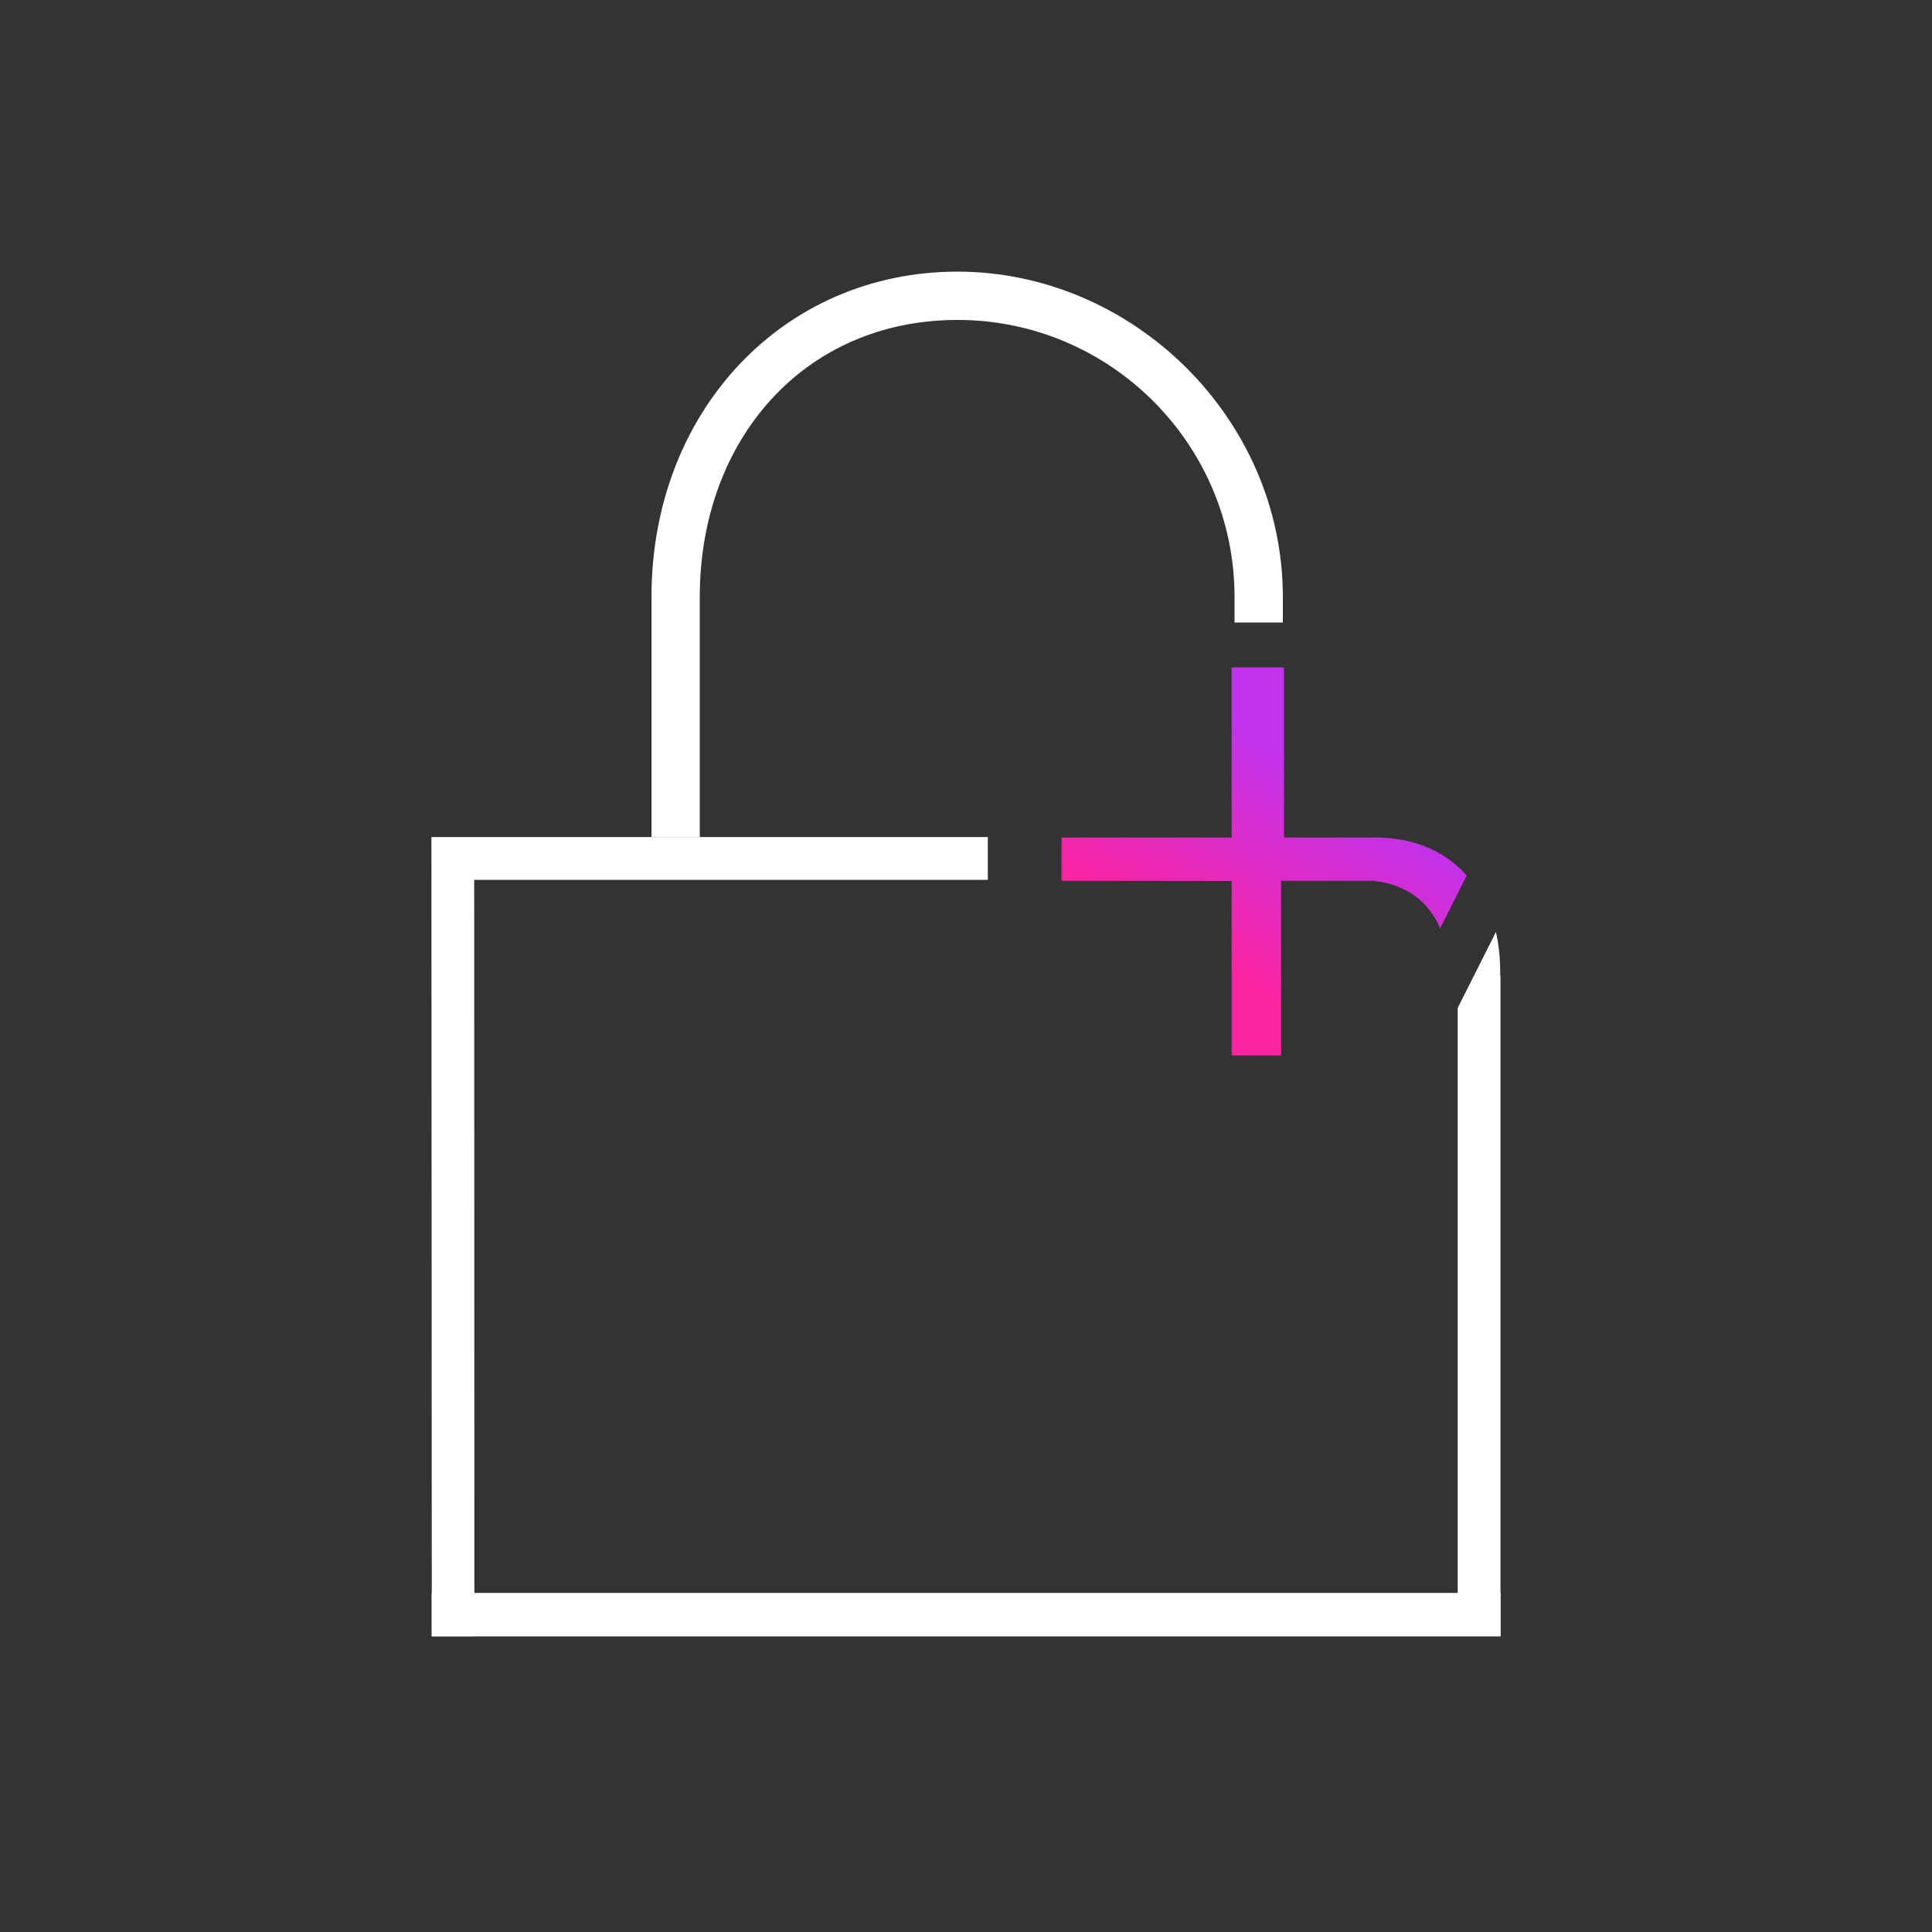 <?xml version="1.0" encoding="UTF-8"?><svg id="Layer_1" xmlns="http://www.w3.org/2000/svg" xmlns:xlink="http://www.w3.org/1999/xlink" viewBox="0 0 200 200"><rect x="0" y="0" width="200" height="200" fill="#333333" stroke="none"/><defs><style>.cls-1{fill:url(#linear-gradient);}.cls-2{fill:#fff;}</style><linearGradient id="linear-gradient" x1="121.26" y1="105.66" x2="140.01" y2="73.19" gradientTransform="matrix(1, 0, 0, 1, 0, 0)" gradientUnits="userSpaceOnUse"><stop offset=".2" stop-color="#fa24a1"/><stop offset=".8" stop-color="#c032ec"/></linearGradient></defs><g><path class="cls-1" d="M142.28,86.7h-9.36v-17.61h-5.42v17.61h-17.61v4.48l17.61,.02v18.06h5.12v-18.08h9.58c3.35,.39,5.69,2.1,6.88,4.93l2.52-5.01,.23-.46c-2.21-2.53-5.47-3.95-9.55-3.95Z"/><g><polygon class="cls-2" points="49.09 91.08 102.26 91.08 102.26 91.05 102.26 86.65 44.66 86.65 44.66 86.65 44.7 169.38 49.11 169.38 49.09 91.08"/><path class="cls-2" d="M155.34,101h-.04v-.44c0-1.46-.16-2.82-.44-4.08l-3.96,7.86v65.02h4.43V101Z"/></g><rect class="cls-2" x="44.69" y="164.9" width="110.65" height="4.5"/></g><path class="cls-2" d="M72.44,86.65h-5v-24.85c0-19.2,13.62-33.68,31.68-33.68s33.68,15.11,33.68,33.68v2.64h-5v-2.64c0-15.81-12.87-28.68-28.68-28.68s-26.68,12.33-26.68,28.68v24.85Z"/></svg>
